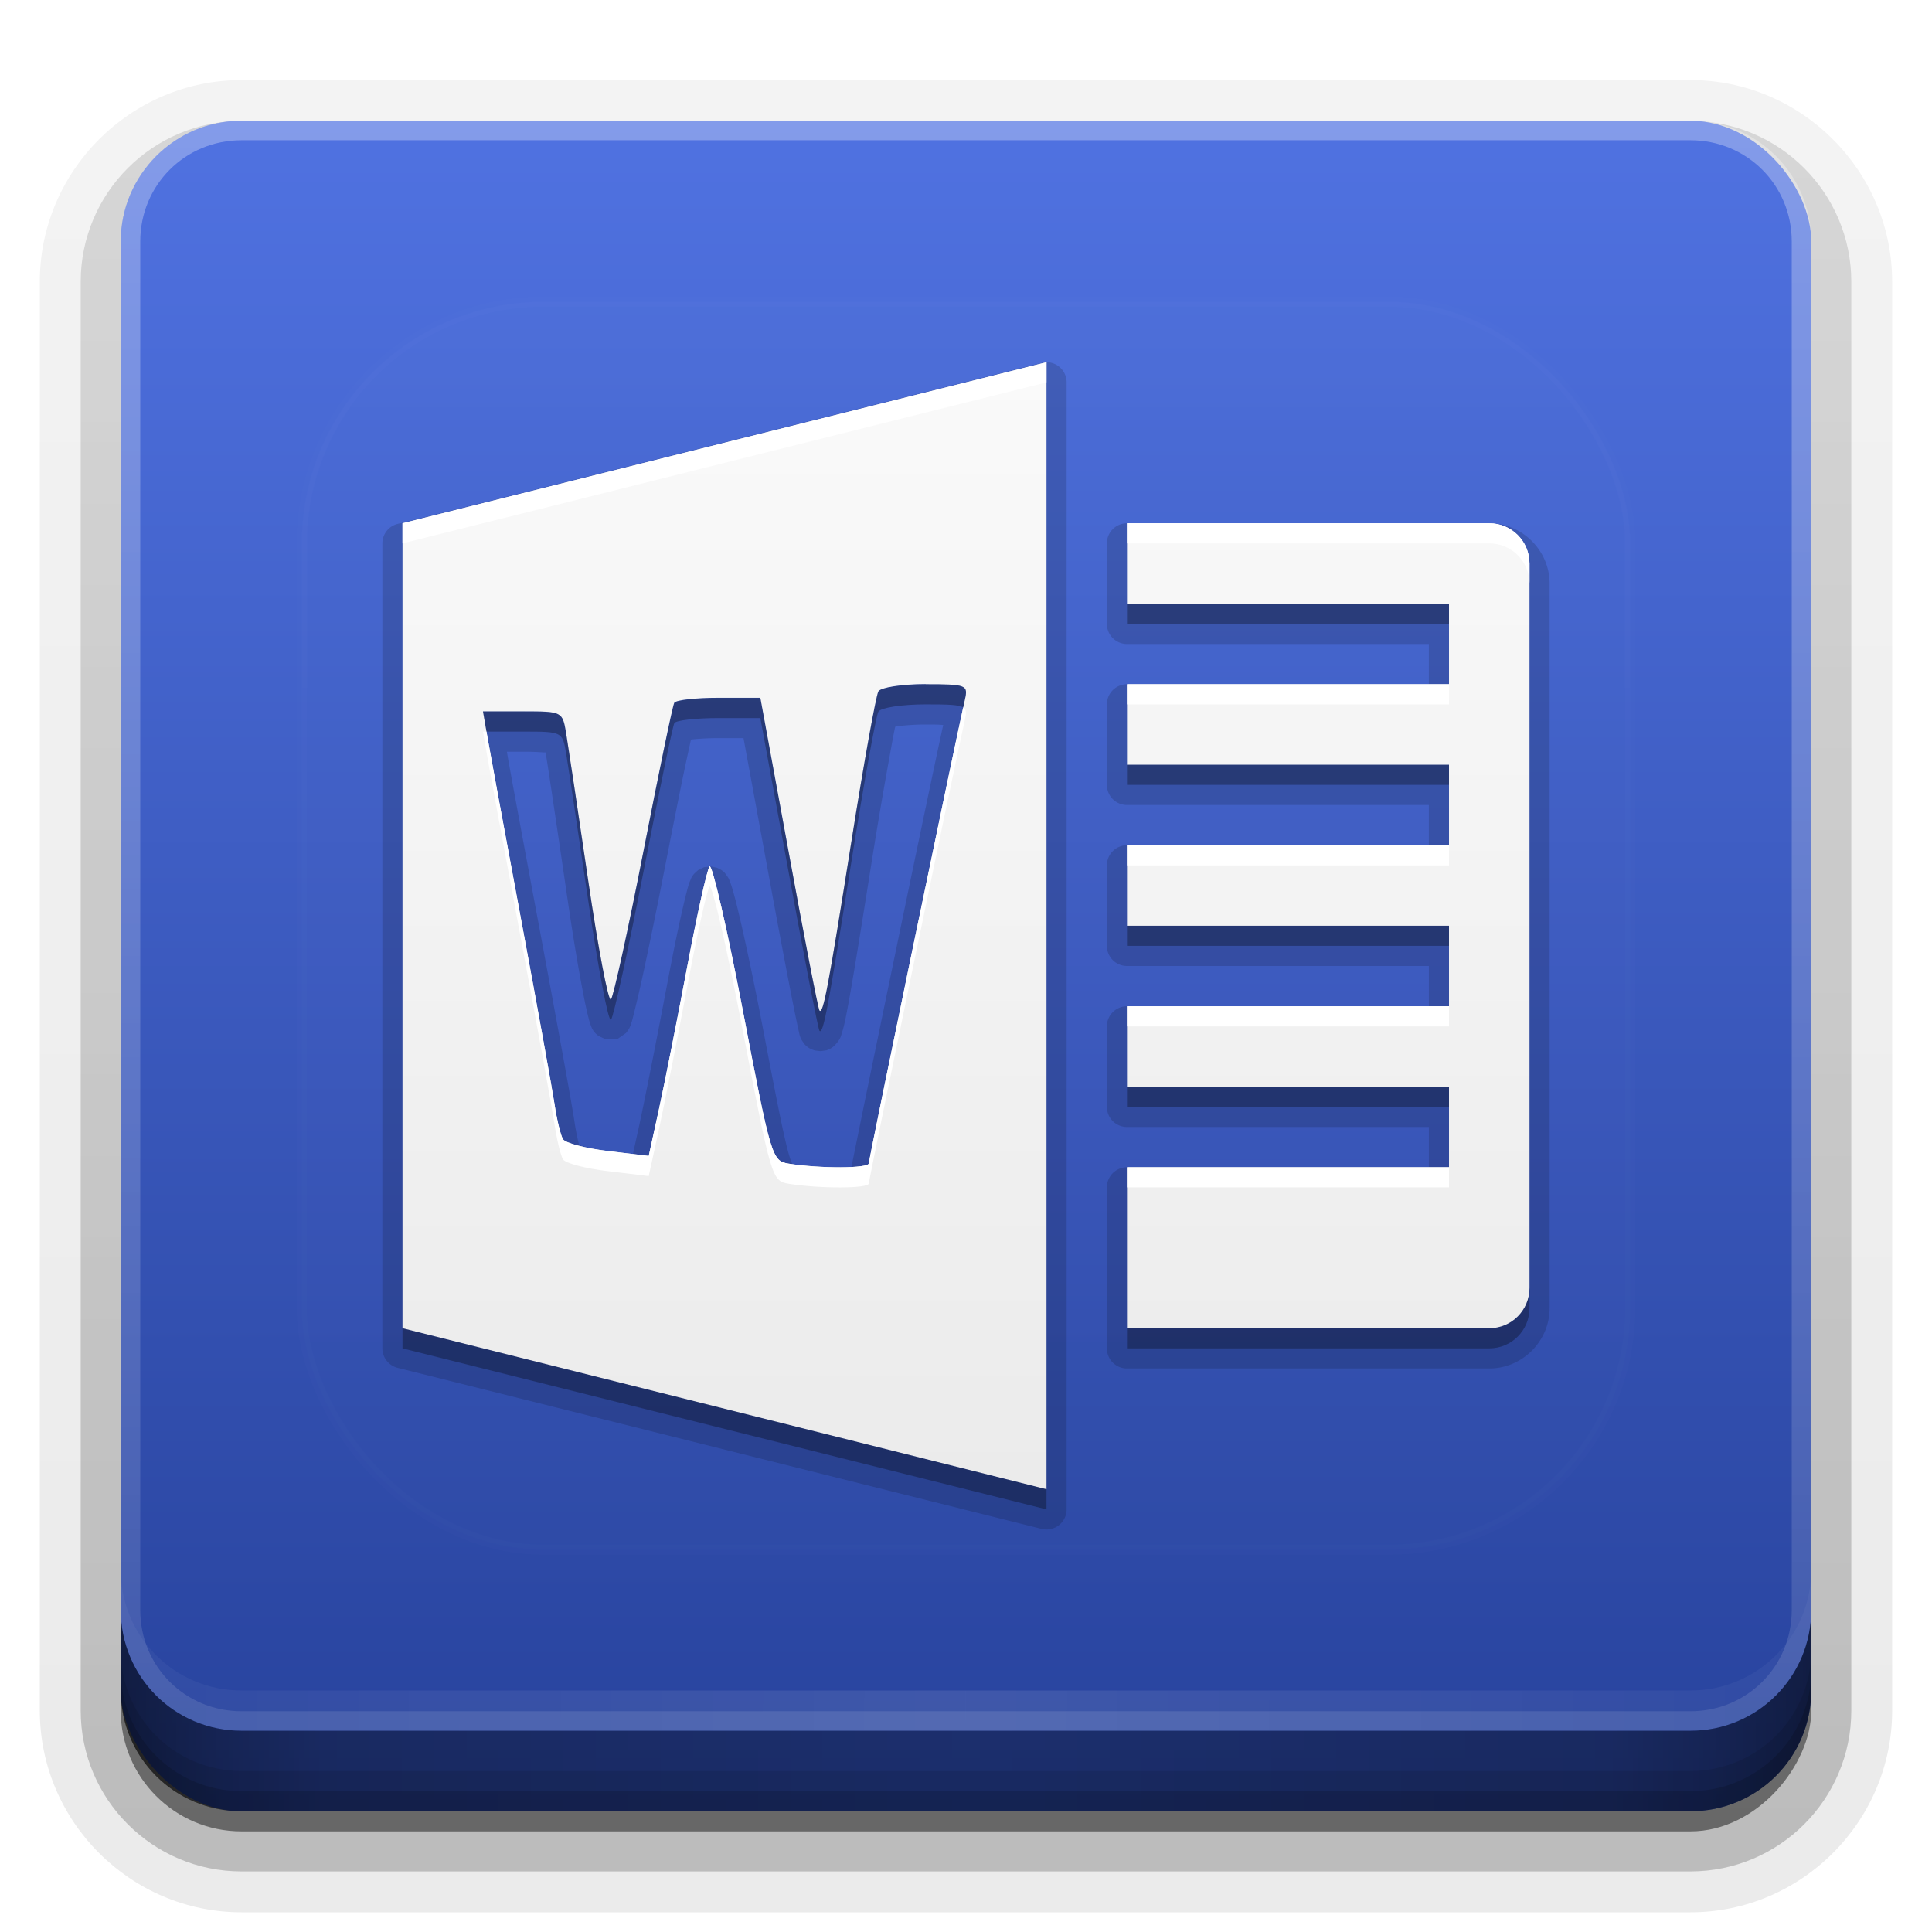 <?xml version="1.0" encoding="UTF-8" standalone="no"?>
<svg xmlns:dc="http://purl.org/dc/elements/1.1/" xmlns:cc="http://creativecommons.org/ns#" xmlns:rdf="http://www.w3.org/1999/02/22-rdf-syntax-ns#" xmlns:svg="http://www.w3.org/2000/svg" xmlns="http://www.w3.org/2000/svg" xmlns:xlink="http://www.w3.org/1999/xlink" xmlns:sodipodi="http://sodipodi.sourceforge.net/DTD/sodipodi-0.dtd" xmlns:inkscape="http://www.inkscape.org/namespaces/inkscape" width="96" height="96" version="1.1" id="svg76" sodipodi:docname="ms-word.svg" inkscape:version="0.92.2 5c3e80d, 2017-08-06">
  <sodipodi:namedview pagecolor="#ffffff" bordercolor="#666666" borderopacity="1" objecttolerance="10" gridtolerance="10" guidetolerance="10" inkscape:pageopacity="0" inkscape:pageshadow="2" inkscape:window-width="640" inkscape:window-height="480" id="namedview78" showgrid="false" inkscape:zoom="2.4583333" inkscape:cx="48" inkscape:cy="48" inkscape:current-layer="svg76" />
  <defs id="defs2410">
    <linearGradient id="linearGradient4384">
      <stop id="stop4386" stop-color="#fff" offset="0" />
      <stop id="stop4388" stop-color="#fff" stop-opacity="0" offset="1" />
    </linearGradient>
    <filter id="filter3794" x="-.192" y="-.192" width="1.384" height="1.384">
      <feGaussianBlur id="feGaussianBlur3796" stdDeviation="5.28" />
    </filter>
    <linearGradient id="linearGradient3613" x1="48" x2="48" y1="20.221" y2="138.66" gradientUnits="userSpaceOnUse">
      <stop id="stop3739" stop-color="#fff" offset="0" />
      <stop id="stop3741" stop-color="#fff" stop-opacity="0" offset="1" />
    </linearGradient>
    <linearGradient id="buttonGradient" x1="48" x2="48" y1="90" y2="5.988" gradientUnits="userSpaceOnUse">
      <stop id="stop3702" stop-color="#27429c" offset="0" />
      <stop id="stop3704" stop-color="#5072e1" offset="1" />
    </linearGradient>
    <linearGradient id="ButtonShadow-0" x1="45.448" x2="45.448" y1="92.54" y2="7.016" gradientTransform="matrix(1.006 0 0 .994 100 0)" gradientUnits="userSpaceOnUse">
      <stop id="stop3750-8" offset="0" />
      <stop id="stop3752-5" stop-opacity=".588" offset="1" />
    </linearGradient>
    <linearGradient id="linearGradient3780" x1="32.251" x2="32.251" y1="6.132" y2="90.239" gradientTransform="matrix(1.024 0 0 1.012 -1.143 -98.071)" gradientUnits="userSpaceOnUse" xlink:href="#ButtonShadow-0" />
    <linearGradient id="linearGradient3721" x1="32.251" x2="32.251" y1="6.132" y2="90.239" gradientTransform="translate(0,-97)" gradientUnits="userSpaceOnUse" xlink:href="#ButtonShadow-0" />
    <clipPath id="clipPath4355">
      <rect id="rect4357" x="6" y="6" width="84" height="80" rx="6" ry="6" fill="#fff" />
    </clipPath>
    <linearGradient id="linearGradient4390" x1="48" x2="48" y1="88" y2="-40" gradientTransform="matrix(1,0,0,-1,0,92)" gradientUnits="userSpaceOnUse" xlink:href="#linearGradient4384" />
    <linearGradient id="linearGradient4429" x1="48" x2="112.12" y1="82" y2="82.455" gradientUnits="userSpaceOnUse" spreadMethod="reflect" xlink:href="#linearGradient4384" />
    <linearGradient id="linearGradient3228" x1="90" x2="48" y1="88" y2="88" gradientUnits="userSpaceOnUse" spreadMethod="reflect">
      <stop id="stop3894" stop-opacity=".588" offset="0" />
      <stop id="stop3896" stop-opacity=".471" offset=".118" />
      <stop id="stop3898" stop-opacity=".392" offset=".238" />
      <stop id="stop3900" stop-opacity=".314" offset="1" />
    </linearGradient>
  </defs>
  <g id="layer3">
    <g id="g32" fill="url(#linearGradient3780)">
      <path id="path3786" transform="scale(1,-1)" d="m12-95.021c-5.511 0-10.022 4.51-10.022 10.021v71c0 5.511 4.51 10.021 10.021 10.021h72c5.511 0 10.021-4.51 10.021-10.021v-71c0-5.511-4.51-10.021-10.021-10.021h-72z" opacity=".08" />
      <path id="path3778" transform="scale(1,-1)" d="m12-94.035c-4.972 0-9.035 4.064-9.035 9.035v71c0 4.972 4.064 9.035 9.035 9.035h72c4.972 0 9.035-4.064 9.035-9.035v-71c0-4.972-4.064-9.035-9.035-9.035h-72z" opacity=".1" />
      <path id="path3770" transform="scale(1,-1)" d="m12-92.99c-4.409 0-7.99 3.581-7.99 7.99v71c0 4.409 3.581 7.99 7.99 7.99h72c4.409 0 7.99-3.581 7.99-7.99v-71c0-4.409-3.581-7.99-7.99-7.99h-72z" opacity=".2" />
      <rect id="rect3723" transform="scale(1,-1)" x="5" y="-92" width="86" height="85" rx="7" ry="7" opacity=".3" />
    </g>
    <rect id="rect3716" transform="scale(1,-1)" x="6" y="-91" width="84" height="84" rx="6" ry="6" fill="url(#linearGradient3721)" opacity=".45" />
  </g>
  <g id="layer1">
    <rect id="button" x="6" y="6" width="84" height="84" rx="6" ry="6" fill="url(#buttonGradient)" />
    <path id="rect4377" d="m12 86c-3.324 0-6-2.676-6-6v-68c0-3.324 2.676-6 6-6h72c3.324 0 6 2.676 6 6v68c0 3.324-2.676 6-6 6zm0-0.969h72c2.805 0 5.031-2.226 5.031-5.031v-68c0-2.805-2.226-5.031-5.031-5.031h-72c-2.805 0-5.031 2.226-5.031 5.031v68c0 2.805 2.226 5.031 5.031 5.031z" fill="url(#linearGradient4390)" opacity=".3" />
    <path id="rect4414" d="m6 78v2c0 3.324 2.676 6 6 6h72c3.324 0 6-2.676 6-6v-2c0 3.324-2.676 6-6 6h-72c-3.324 0-6-2.676-6-6z" fill="url(#linearGradient4429)" opacity=".1" />
  </g>
  <g id="layer4">
    <path id="path3888" d="m6 80v4c0 3.324 2.676 6 6 6h72c3.324 0 6-2.676 6-6v-4c0 3.324-2.676 6-6 6h-72c-3.324 0-6-2.676-6-6z" fill="url(#linearGradient3228)" />
    <path id="rect4345" d="m6 82v2c0 3.324 2.676 6 6 6h72c3.324 0 6-2.676 6-6v-2c0 3.324-2.676 6-6 6h-72c-3.324 0-6-2.676-6-6z" color="#000000" opacity=".1" />
    <path id="rect4336" d="m6 83v1c0 3.324 2.676 6 6 6h72c3.324 0 6-2.676 6-6v-1c0 3.324-2.676 6-6 6h-72c-3.324 0-6-2.676-6-6z" color="#000000" opacity=".15" />
  </g>
  <g id="layer5">
    <rect id="rect3171" x="15" y="15" width="66" height="62" rx="12" ry="12" clip-path="url(#clipPath4355)" fill="url(#linearGradient3613)" filter="url(#filter3794)" opacity=".1" stroke="#fff" stroke-linecap="round" stroke-width=".5" />
  </g>
  <defs id="defs53">
    <filter id="w">
      <feGaussianBlur stdDeviation="0.232" id="feGaussianBlur45" />
    </filter>
    <linearGradient id="a" gradientUnits="userSpaceOnUse" x1="8" y1="1" x2="8" y2="15">
      <stop stop-color="#fafafa" offset="0" id="stop48" />
      <stop stop-color="#ebebeb" offset="1" id="stop50" />
    </linearGradient>
  </defs>
  <g transform="translate(0,-2)" id="g74">
    <path style="opacity:0.15;fill:#000000" d="m 8.992,0.75 a 0.25,0.25 0 0 0 -0.053,0.008 l -8,2 A 0.25,0.25 0 0 0 0.75,3 v 10 a 0.25,0.25 0 0 0 0.189,0.242 l 8,2 A 0.25,0.25 0 0 0 9.25,15 V 1 A 0.25,0.25 0 0 0 8.992,0.75 Z M 10,2.75 A 0.25,0.25 0 0 0 9.75,3 V 3.5 4 A 0.25,0.25 0 0 0 10,4.25 h 3.75 v 0.5 H 10 A 0.25,0.25 0 0 0 9.75,5 V 6 A 0.25,0.25 0 0 0 10,6.25 h 3.75 v 0.5 H 10 A 0.25,0.25 0 0 0 9.75,7 V 8 A 0.25,0.25 0 0 0 10,8.25 h 3.75 v 0.5 H 10 A 0.25,0.25 0 0 0 9.75,9 v 1 A 0.25,0.25 0 0 0 10,10.25 h 3.75 v 0.5 H 10 A 0.25,0.25 0 0 0 9.75,11 V 12.5 13 A 0.25,0.25 0 0 0 10,13.25 h 0.5 4 c 0.411,0 0.75,-0.339 0.75,-0.75 v -9 c 0,-0.411 -0.339,-0.75 -0.75,-0.75 h -4 z m -2.502,2.5 c 0.154,0 0.162,0.002 0.219,0.006 -0.08,0.361 -0.347,1.64 -0.619,2.951 -0.141,0.682 -0.279,1.35 -0.381,1.85 -0.051,0.25 -0.093,0.458 -0.123,0.605 -0.007,0.035 -0.01,0.054 -0.016,0.082 -0.043,0.003 -0.08,0.006 -0.139,0.006 -0.184,7.14e-4 -0.421,-0.014 -0.596,-0.041 0.003,0.001 -0.012,-0.012 -0.039,-0.104 C 5.741,10.393 5.649,9.922 5.475,9.012 5.376,8.497 5.279,8.037 5.203,7.707 5.165,7.542 5.133,7.411 5.105,7.316 5.092,7.269 5.08,7.232 5.064,7.193 5.057,7.174 5.052,7.158 5.021,7.117 5.014,7.107 5.005,7.093 4.988,7.078 c -0.008,-0.007 -0.031,-0.023 -0.031,-0.023 -3.367e-4,-2.224e-4 -0.049,-0.025 -0.049,-0.025 -3.184e-4,-1.221e-4 -0.074,-0.016 -0.074,-0.016 -3e-4,-2.12e-5 -0.086,0.008 -0.086,0.008 -2.814e-4,8.03e-5 -0.076,0.037 -0.076,0.037 -2.626e-4,1.824e-4 -0.047,0.043 -0.047,0.043 -0.04,0.047 -0.04,0.062 -0.047,0.078 -0.007,0.016 -0.013,0.029 -0.018,0.043 -0.009,0.028 -0.018,0.059 -0.027,0.096 C 4.514,7.392 4.491,7.488 4.465,7.604 4.413,7.834 4.351,8.14 4.289,8.469 4.166,9.119 4.009,9.915 3.941,10.227 l -0.078,0.357 -0.281,-0.033 c -0.129,-0.015 -0.252,-0.038 -0.338,-0.061 -0.023,-0.006 -0.033,-0.01 -0.049,-0.016 -0.008,-0.021 -0.003,-0.011 -0.012,-0.045 -0.017,-0.07 -0.034,-0.16 -0.047,-0.248 C 3.104,9.964 2.919,8.949 2.719,7.877 2.519,6.806 2.328,5.777 2.301,5.615 a 0.25,0.25 0 0 0 0,-0.002 l -0.004,-0.025 h 0.197 c 0.215,0 0.283,0.015 0.281,0.006 0.004,0.02 0.006,0.024 0.012,0.061 0.023,0.137 0.147,0.969 0.271,1.818 0.063,0.428 0.127,0.808 0.18,1.082 0.026,0.137 0.049,0.247 0.07,0.328 0.01,0.041 0.018,0.071 0.033,0.109 0.008,0.019 0.01,0.039 0.049,0.086 0.01,0.012 0.044,0.041 0.045,0.041 6.238e-4,4.667e-4 0.093,0.043 0.094,0.043 5.787e-4,1.338e-4 0.148,-0.01 0.148,-0.01 5.328e-4,-2.03e-4 0.097,-0.068 0.098,-0.068 4.863e-4,-5.438e-4 0.023,-0.029 0.029,-0.039 0.006,-0.01 0.011,-0.017 0.014,-0.023 0.006,-0.013 0.01,-0.023 0.014,-0.031 0.007,-0.017 0.01,-0.032 0.016,-0.049 0.01,-0.034 0.02,-0.076 0.033,-0.127 C 3.906,8.712 3.94,8.573 3.977,8.404 4.05,8.068 4.144,7.616 4.24,7.125 4.336,6.637 4.425,6.184 4.494,5.852 4.529,5.685 4.559,5.549 4.58,5.453 c 0.002,-0.007 0.002,-0.009 0.004,-0.016 0.087,-0.01 0.213,-0.018 0.346,-0.018 H 5.236 L 5.553,7.141 c 0.097,0.531 0.189,1.017 0.258,1.373 0.035,0.178 0.064,0.324 0.086,0.428 0.011,0.052 0.02,0.093 0.027,0.125 0.004,0.016 0.006,0.029 0.01,0.043 0.002,0.007 0.004,0.014 0.008,0.025 0.002,0.006 0.004,0.012 0.01,0.023 0.003,0.006 0.014,0.023 0.014,0.023 1.414e-4,2.396e-4 0.029,0.041 0.029,0.041 0.015,0.017 0.037,0.037 0.07,0.055 0.017,0.009 0.058,0.023 0.059,0.023 7.548e-4,1.983e-4 0.07,0.008 0.07,0.008 7.678e-4,-1.77e-5 0.071,-0.01 0.072,-0.01 7.825e-4,-2.422e-4 0.039,-0.016 0.055,-0.025 0.032,-0.019 0.052,-0.04 0.066,-0.057 0.058,-0.067 0.06,-0.098 0.072,-0.137 C 6.484,9.003 6.504,8.907 6.533,8.75 6.592,8.436 6.68,7.893 6.826,6.971 6.902,6.49 6.979,6.044 7.039,5.713 7.069,5.547 7.093,5.411 7.113,5.314 c 0.003,-0.016 0.005,-0.024 0.008,-0.037 0.01,-0.002 0.012,-0.002 0.023,-0.004 C 7.234,5.26 7.363,5.25 7.498,5.25 Z" inkscape:original="m9 1-8 2v10l8 2v-14zm1 2v0.5 0.5h4v1h-4v1h4v1h-4v1h4v1h-4v1h4v1h-4v1.5 0.5h0.5 4c0.277 0 0.5-0.223 0.5-0.5v-9c0-0.277-0.223-0.5-0.5-0.5h-4-0.5zm-2.502 2c0.50927 0 0.52968 0.0088456 0.48828 0.19141-0.12529 0.55258-1.1928 5.7057-1.1934 5.7598-5.344e-4 0.06408-0.60491 0.066376-0.99609 0.003906-0.20731-0.033112-0.21916-0.076175-0.56836-1.8965-0.19646-1.0241-0.38286-1.8314-0.41406-1.7949-0.031205 0.036477-0.15632 0.59974-0.2793 1.252-0.12297 0.65221-0.28052 1.4452-0.34961 1.7637l-0.12695 0.58008-0.50586-0.060547c-0.27838-0.032933-0.52944-0.099074-0.55859-0.14648-0.029168-0.047407-0.076536-0.24202-0.10547-0.43359-0.02893-0.19157-0.21602-1.2254-0.41602-2.2969-0.19999-1.0715-0.38811-2.0909-0.41797-2.2656l-0.054688-0.31836h0.49414c0.49281 0 0.49324 6.539e-4 0.53906 0.27539 0.025254 0.15141 0.14867 0.97221 0.27344 1.8223 0.12476 0.85006 0.25208 1.5172 0.2832 1.4824 0.031124-0.0348 0.21343-0.86348 0.4043-1.8418 0.19086-0.97831 0.36237-1.8088 0.38281-1.8438 0.020446-0.03494 0.2693-0.0625 0.55273-0.0625h0.51562l0.35352 1.9258c0.19393 1.0598 0.36518 1.9418 0.38086 1.959 0.046439 0.050806 0.10773-0.27839 0.40039-2.123 0.15294-0.964 0.30245-1.7925 0.33203-1.8418 0.029577-0.049245 0.29353-0.089844 0.58594-0.089844z" transform="matrix(4,0,0,4,16,17)" inkscape:radius="0.25" sodipodi:type="inkscape:offset" id="rect825" />
    <g id="Bevel1">
      <path id="path57" fill="#000" opacity=".10" sodipodi:type="inkscape:offset" inkscape:radius="0.5" transform="translate(16,17) scale(4)" inkscape:original="m9 1-8 2v10l8 2v-14zm1 2v0.5 0.5h4v1h-4v1h4v1h-4v1h4v1h-4v1h4v1h-4v1.5 0.5h0.5 4c0.277 0 0.5-0.223 0.5-0.5v-9c0-0.277-0.223-0.5-0.5-0.5h-4-0.5zm-2.502 2c0.50927 0 0.52968 0.0088456 0.48828 0.19141-0.12529 0.55258-1.1928 5.7057-1.1934 5.7598-5.344e-4 0.06408-0.60491 0.066376-0.99609 0.003906-0.20731-0.033112-0.21916-0.076175-0.56836-1.8965-0.19646-1.0241-0.38286-1.8314-0.41406-1.7949-0.031205 0.036477-0.15632 0.59974-0.2793 1.252-0.12297 0.65221-0.28052 1.4452-0.34961 1.7637l-0.12695 0.58008-0.50586-0.060547c-0.27838-0.032933-0.52944-0.099074-0.55859-0.14648-0.029168-0.047407-0.076536-0.24202-0.10547-0.43359-0.02893-0.19157-0.21602-1.2254-0.41602-2.2969-0.19999-1.0715-0.38811-2.0909-0.41797-2.2656l-0.054688-0.31836h0.49414c0.49281 0 0.49324 6.539e-4 0.53906 0.27539 0.025254 0.15141 0.14867 0.97221 0.27344 1.8223 0.12476 0.85006 0.25208 1.5172 0.2832 1.4824 0.031124-0.0348 0.21343-0.86348 0.4043-1.8418 0.19086-0.97831 0.36237-1.8088 0.38281-1.8438 0.020446-0.03494 0.2693-0.0625 0.55273-0.0625h0.51562l0.35352 1.9258c0.19393 1.0598 0.36518 1.9418 0.38086 1.959 0.046439 0.050806 0.10773-0.27839 0.40039-2.123 0.15294-0.964 0.30245-1.7925 0.33203-1.8418 0.029577-0.049245 0.29353-0.089844 0.58594-0.089844z" />
    </g>
    <g id="Bevel2">
      <path id="path60" fill="#000" opacity=".05" sodipodi:type="inkscape:offset" inkscape:radius="0.75" transform="translate(16,17) scale(4)" inkscape:original="m9 1-8 2v10l8 2v-14zm1 2v0.5 0.5h4v1h-4v1h4v1h-4v1h4v1h-4v1h4v1h-4v1.5 0.5h0.5 4c0.277 0 0.5-0.223 0.5-0.5v-9c0-0.277-0.223-0.5-0.5-0.5h-4-0.5zm-2.502 2c0.50927 0 0.52968 0.0088456 0.48828 0.19141-0.12529 0.55258-1.1928 5.7057-1.1934 5.7598-5.344e-4 0.06408-0.60491 0.066376-0.99609 0.003906-0.20731-0.033112-0.21916-0.076175-0.56836-1.8965-0.19646-1.0241-0.38286-1.8314-0.41406-1.7949-0.031205 0.036477-0.15632 0.59974-0.2793 1.252-0.12297 0.65221-0.28052 1.4452-0.34961 1.7637l-0.12695 0.58008-0.50586-0.060547c-0.27838-0.032933-0.52944-0.099074-0.55859-0.14648-0.029168-0.047407-0.076536-0.24202-0.10547-0.43359-0.02893-0.19157-0.21602-1.2254-0.41602-2.2969-0.19999-1.0715-0.38811-2.0909-0.41797-2.2656l-0.054688-0.31836h0.49414c0.49281 0 0.49324 6.539e-4 0.53906 0.27539 0.025254 0.15141 0.14867 0.97221 0.27344 1.8223 0.12476 0.85006 0.25208 1.5172 0.2832 1.4824 0.031124-0.0348 0.21343-0.86348 0.4043-1.8418 0.19086-0.97831 0.36237-1.8088 0.38281-1.8438 0.020446-0.03494 0.2693-0.0625 0.55273-0.0625h0.51562l0.35352 1.9258c0.19393 1.0598 0.36518 1.9418 0.38086 1.959 0.046439 0.050806 0.10773-0.27839 0.40039-2.123 0.15294-0.964 0.30245-1.7925 0.33203-1.8418 0.029577-0.049245 0.29353-0.089844 0.58594-0.089844z" />
    </g>
    <path id="base" d="m9 1-8 2v10l8 2v-14zm1 2v0.5 0.5h4v1h-4v1h4v1h-4v1h4v1h-4v1h4v1h-4v1.5 0.5h0.5 4c0.277 0 0.5-0.223 0.5-0.5v-9c0-0.277-0.223-0.5-0.5-0.5h-4-0.5zm-2.502 2c0.509 0 0.53 0.009 0.488 0.191-0.125 0.553-1.193 5.706-1.193 5.76-5.344e-4 0.064-0.605 0.066-0.996 0.004-0.207-0.033-0.219-0.076-0.568-1.897-0.196-1.024-0.383-1.831-0.414-1.795-0.031 0.036-0.156 0.6-0.279 1.252-0.123 0.652-0.281 1.445-0.35 1.764l-0.127 0.58-0.506-0.061c-0.278-0.033-0.529-0.099-0.559-0.146-0.029-0.047-0.077-0.242-0.105-0.434-0.029-0.192-0.216-1.225-0.416-2.297-0.2-1.071-0.388-2.091-0.418-2.266l-0.055-0.318h0.494c0.493 0 0.493 6.539e-4 0.539 0.275 0.025 0.151 0.149 0.972 0.273 1.822 0.125 0.85 0.252 1.517 0.283 1.482 0.031-0.035 0.213-0.863 0.404-1.842 0.191-0.978 0.362-1.809 0.383-1.844 0.02-0.035 0.269-0.062 0.553-0.062h0.516l0.354 1.926c0.194 1.06 0.365 1.942 0.381 1.959 0.046 0.051 0.108-0.278 0.4-2.123 0.153-0.964 0.302-1.792 0.332-1.842 0.03-0.049 0.294-0.09 0.586-0.09z" fill="url(#a)" transform="translate(16,16) scale(4)" />
    <path style="opacity:0.3;fill:#000000;stroke-width:4" d="M 56 30 L 56 31 L 72 31 L 72 30 L 56 30 z M 45.992 34 C 44.823 34 43.767 34.162 43.648 34.359 C 43.53 34.557 42.932 37.871 42.32 41.727 C 41.15 49.105 40.905 50.422 40.719 50.219 C 40.656 50.15 39.971 46.622 39.195 42.383 L 37.781 34.68 L 35.719 34.68 C 34.585 34.68 33.59 34.79 33.508 34.93 C 33.426 35.07 32.74 38.391 31.977 42.305 C 31.213 46.218 30.484 49.533 30.359 49.672 C 30.235 49.811 29.726 47.142 29.227 43.742 C 28.727 40.342 28.234 37.059 28.133 36.453 C 27.95 35.354 27.948 35.352 25.977 35.352 L 24 35.352 L 24.172 36.352 L 25.977 36.352 C 27.948 36.352 27.95 36.354 28.133 37.453 C 28.234 38.059 28.727 41.342 29.227 44.742 C 29.726 48.142 30.235 50.811 30.359 50.672 C 30.484 50.533 31.213 47.218 31.977 43.305 C 32.74 39.391 33.426 36.07 33.508 35.93 C 33.59 35.79 34.585 35.68 35.719 35.68 L 37.781 35.68 L 39.195 43.383 C 39.971 47.622 40.656 51.15 40.719 51.219 C 40.905 51.422 41.15 50.105 42.32 42.727 C 42.932 38.871 43.53 35.557 43.648 35.359 C 43.767 35.162 44.823 35 45.992 35 C 47.133 35 47.649 35.016 47.863 35.154 C 47.873 35.11 47.937 34.801 47.945 34.766 C 48.111 34.035 48.029 34 45.992 34 z M 56 38 L 56 39 L 72 39 L 72 38 L 56 38 z M 56 46 L 56 47 L 72 47 L 72 46 L 56 46 z M 56 54 L 56 55 L 72 55 L 72 54 L 56 54 z M 76 64 C 76 65.108 75.108 66 74 66 L 58 66 L 56 66 L 56 67 L 58 67 L 74 67 C 75.108 67 76 66.108 76 65 L 76 64 z M 20 66 L 20 67 L 52 75 L 52 74 L 20 66 z " transform="translate(0,2)" id="path64" />
    <path style="fill:#ffffff;stroke-width:4" d="M 52 18 L 20 26 L 20 27 L 52 19 L 52 18 z M 56 26 L 56 27 L 58 27 L 74 27 C 75.108 27 76 27.892 76 29 L 76 28 C 76 26.892 75.108 26 74 26 L 58 26 L 56 26 z M 56 34 L 56 35 L 72 35 L 72 34 L 56 34 z M 47.863 35.154 C 47.255 37.894 43.174 57.592 43.172 57.805 C 43.17 58.061 40.752 58.07 39.188 57.82 C 38.358 57.688 38.311 57.516 36.914 50.234 C 36.128 46.138 35.383 42.909 35.258 43.055 C 35.133 43.201 34.633 45.453 34.141 48.062 C 33.649 50.671 33.019 53.843 32.742 55.117 L 32.234 57.438 L 30.211 57.195 C 29.097 57.064 28.093 56.799 27.977 56.609 C 27.86 56.42 27.67 55.641 27.555 54.875 C 27.439 54.109 26.691 49.974 25.891 45.688 C 25.091 41.401 24.338 37.324 24.219 36.625 L 24.172 36.352 L 24 36.352 L 24.219 37.625 C 24.338 38.324 25.091 42.401 25.891 46.688 C 26.691 50.974 27.439 55.109 27.555 55.875 C 27.67 56.641 27.86 57.42 27.977 57.609 C 28.093 57.799 29.097 58.064 30.211 58.195 L 32.234 58.438 L 32.742 56.117 C 33.019 54.843 33.649 51.671 34.141 49.062 C 34.633 46.453 35.133 44.201 35.258 44.055 C 35.383 43.909 36.128 47.138 36.914 51.234 C 38.311 58.516 38.358 58.688 39.188 58.82 C 40.752 59.07 43.17 59.061 43.172 58.805 C 43.174 58.588 47.444 37.976 47.945 35.766 C 48.018 35.444 48.032 35.263 47.863 35.154 z M 56 42 L 56 43 L 72 43 L 72 42 L 56 42 z M 56 50 L 56 51 L 72 51 L 72 50 L 56 50 z M 56 58 L 56 59 L 72 59 L 72 58 L 56 58 z " transform="translate(0,2)" id="path69" />
  </g>
</svg>
